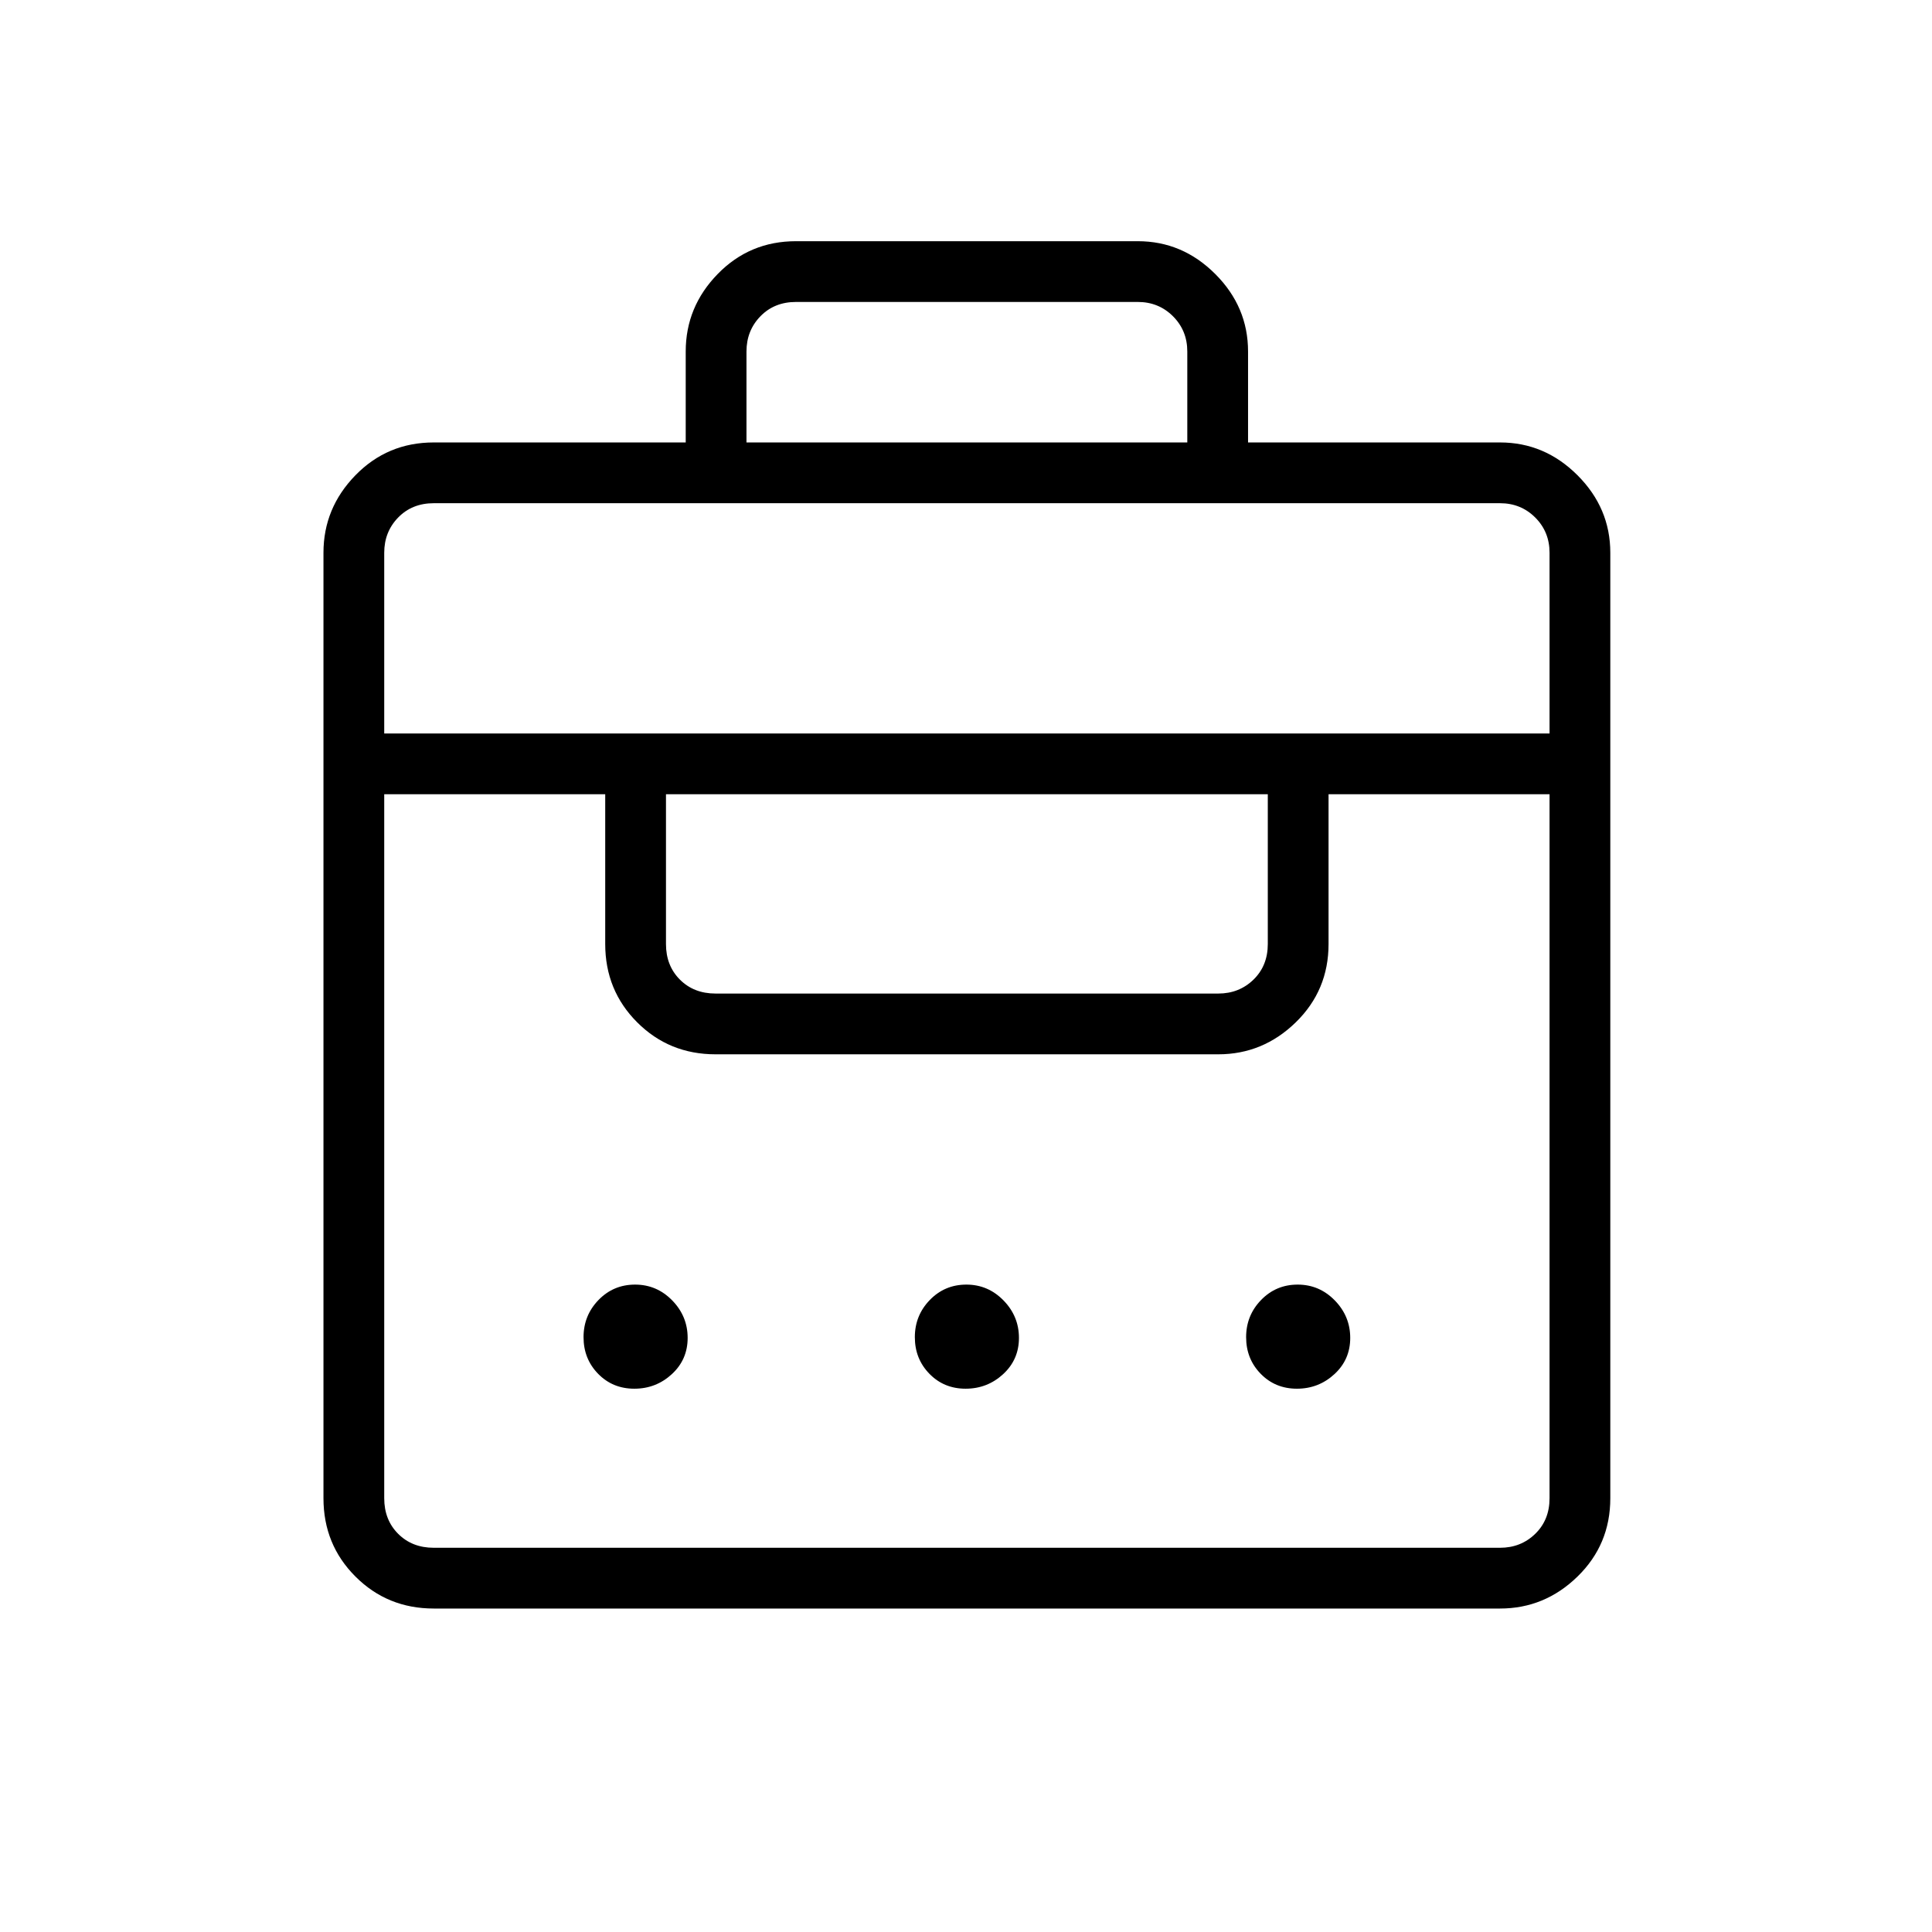 <svg xmlns="http://www.w3.org/2000/svg" height="48" viewBox="0 -960 960 960" width="48"><path d="M340.73-740.15v-45.2q0-22.2 15.89-38.5 15.88-16.3 38.92-16.3h169.81q22.2 0 38.5 16.3t16.3 38.5v45.2h125.2q22.2 0 38.5 16.3t16.3 38.5v469.81q0 23.04-16.3 38.92-16.3 15.89-38.5 15.89H215.54q-23.04 0-38.92-15.89-15.89-15.88-15.89-38.92v-469.81q0-22.2 15.89-38.5 15.88-16.3 38.92-16.3h125.19ZM215.54-190.92h529.81q10.38 0 17.5-6.93 7.11-6.92 7.11-17.69v-349.81H660.15v74.43q0 23.03-16.3 38.92-16.3 15.88-38.5 15.88H355.54q-23.04 0-38.92-15.88-15.89-15.89-15.89-38.92v-74.43H190.92v349.81q0 10.77 6.93 17.69 6.92 6.93 17.69 6.93Zm99.66-79.04q-10.78 0-18.01-7.42-7.23-7.42-7.23-18.19 0-10.78 7.42-18.45t18.19-7.67q10.78 0 18.45 7.86t7.67 18.63q0 10.78-7.86 18.01-7.86 7.23-18.63 7.23Zm164.61 0q-10.77 0-18-7.42t-7.23-18.19q0-10.78 7.42-18.45t18.19-7.67q10.77 0 18.44 7.86 7.68 7.86 7.68 18.63 0 10.78-7.86 18.01-7.87 7.23-18.64 7.23Zm164.62 0q-10.78 0-18.01-7.42-7.23-7.42-7.23-18.19 0-10.78 7.42-18.45t18.19-7.67q10.78 0 18.45 7.86t7.67 18.63q0 10.78-7.86 18.01-7.86 7.23-18.63 7.23ZM355.54-466.31h249.81q10.38 0 17.5-6.92 7.11-6.92 7.11-17.69v-74.43H330.92v74.43q0 10.77 6.93 17.69 6.92 6.92 17.69 6.92ZM190.92-595.54h579.04v-89.81q0-10.38-7.11-17.5-7.12-7.11-17.5-7.11H215.54q-10.77 0-17.69 7.11-6.93 7.12-6.93 17.5v89.81Zm180-144.61h219.04v-45.2q0-10.38-7.11-17.5-7.12-7.11-17.5-7.11H395.54q-10.77 0-17.69 7.11-6.93 7.12-6.93 17.5v45.2Z"/></svg>